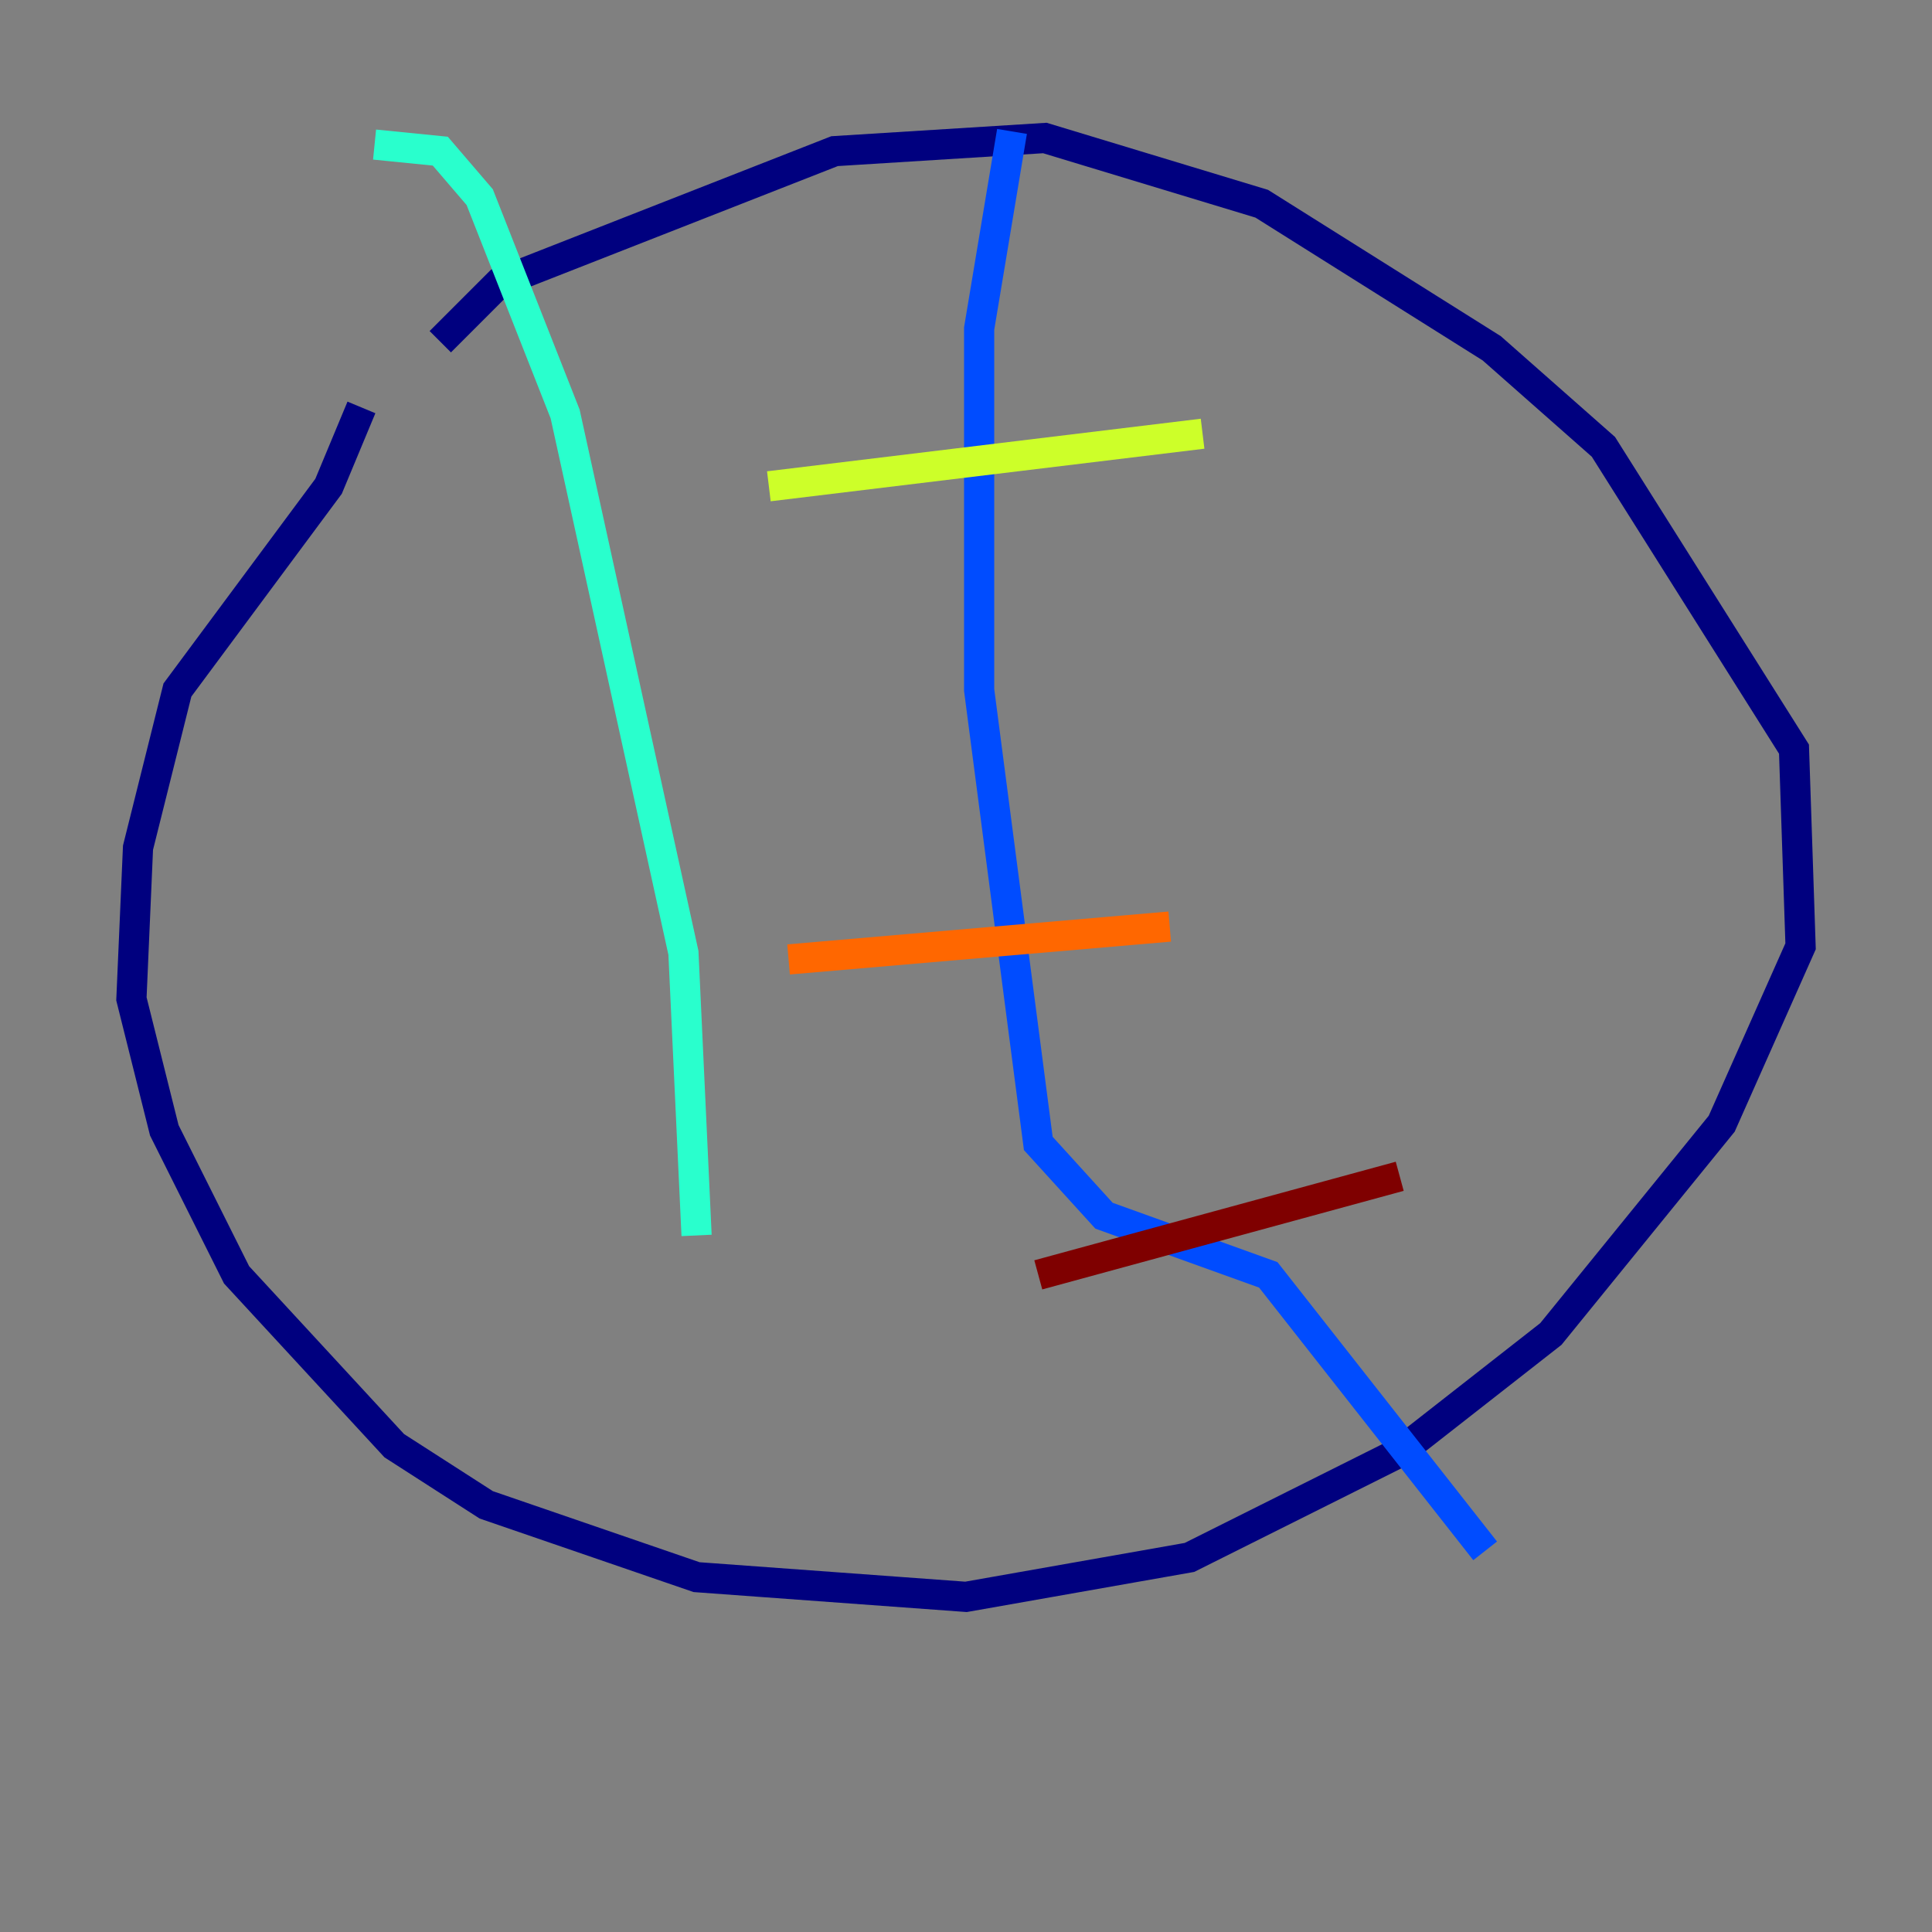 <?xml version="1.0" encoding="utf-8" ?>
<svg baseProfile="tiny" height="128" version="1.2" viewBox="0,0,128,128" width="128" xmlns="http://www.w3.org/2000/svg" xmlns:ev="http://www.w3.org/2001/xml-events" xmlns:xlink="http://www.w3.org/1999/xlink"><rect x="0" y="0" width="128" height="128" fill="#808080" stroke="none"/><defs /><polyline fill="none" points="29.17,22.64 33.088,18.721 55.292,10.014 69.225,9.143 83.592,13.497 98.83,23.075 106.231,29.605 118.857,49.633 119.293,62.694 114.068,74.449 102.748,88.381 92.735,96.218 78.803,103.184 64.0,105.796 46.15,104.49 32.218,99.701 26.122,95.782 15.674,84.463 10.884,74.884 8.707,66.177 9.143,56.163 11.755,45.714 21.769,32.218 23.946,26.993" stroke="#00007f" stroke-width="2" /><polyline fill="none" points="67.048,8.707 64.871,21.769 64.871,45.714 68.789,75.755 73.143,80.544 84.027,84.463 98.395,102.748" stroke="#004cff" stroke-width="2" /><polyline fill="none" points="24.816,9.578 29.17,10.014 31.782,13.061 37.442,27.429 45.279,63.129 46.15,81.85" stroke="#29ffcd" stroke-width="2" /><polyline fill="none" points="79.674,28.735 50.939,32.218" stroke="#cdff29" stroke-width="2" /><polyline fill="none" points="77.497,61.388 52.245,63.565" stroke="#ff6700" stroke-width="2" /><polyline fill="none" points="92.735,77.932 68.789,84.463" stroke="#7f0000" stroke-width="2" /></svg>